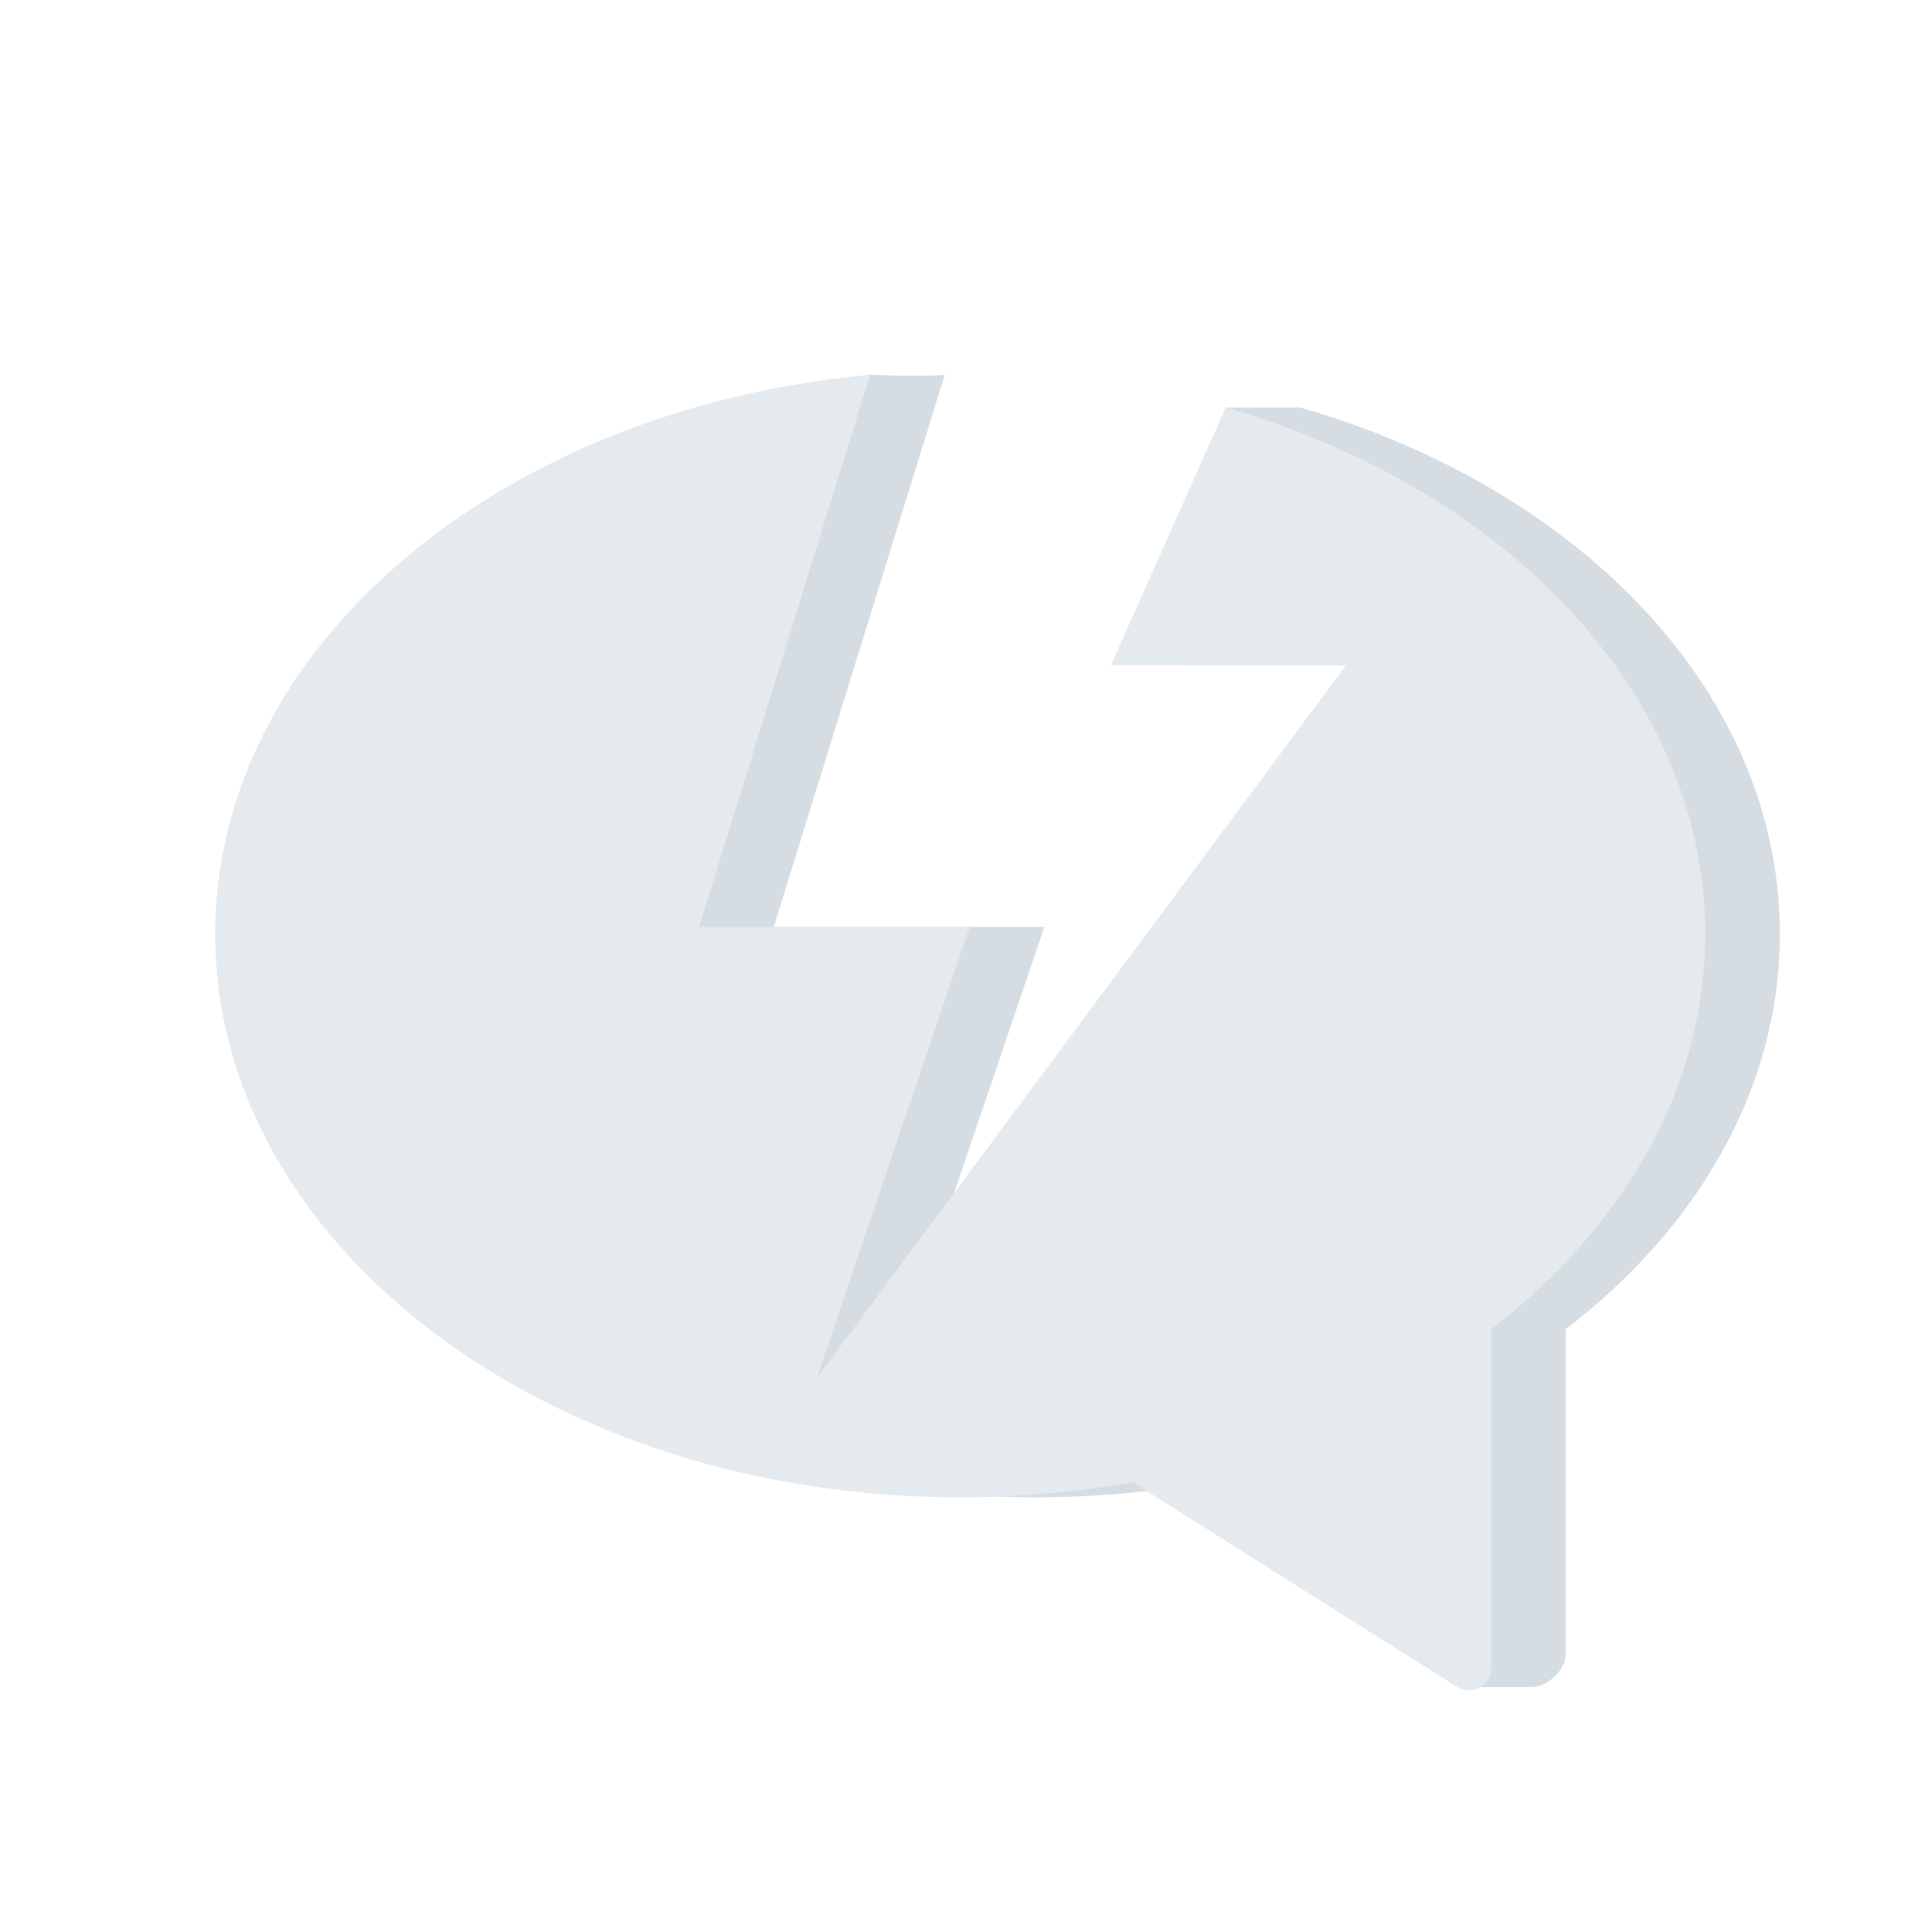 <svg fill="none" height="80" viewBox="0 0 80 80" width="80" xmlns="http://www.w3.org/2000/svg"><rect width="80" height="80" fill="none"></rect><path d="m39.121 15.517-7.081 22.864h11.205l-6.333 18.675 21.923-29.518h-9.744l1.674-10.663h3.084c11.607 3.35 19.852 11.847 19.852 21.8 0 6.378-3.386 12.158-8.872 16.369v13.458c0 .714-.829 1.355-1.391 1.355h-2.437l-11.01-8.484c-2.292.41-4.682.628-7.139.628-17.038 0-30.85-10.443-30.85-23.326 0-11.102 10.259-20.803 24-23.159 0 0 2.064.098 3.122.002z" fill="#d6dde2"/><path clip-rule="evenodd" d="m36.03 15.518-7.081 22.864h11.205l-6.333 18.675 21.923-29.518h-9.744l4.758-10.663c11.607 3.35 19.852 11.847 19.852 21.8 0 6.378-3.386 12.158-8.872 16.369v14.046c0 .714-.787 1.148-1.391.767l-13.448-8.484c-2.291.41-4.682.628-7.139.628-17.038 0-30.85-10.443-30.85-23.326 0-11.928 11.842-21.765 27.122-23.157z" fill="#e4eaee" fill-rule="evenodd"/></svg>